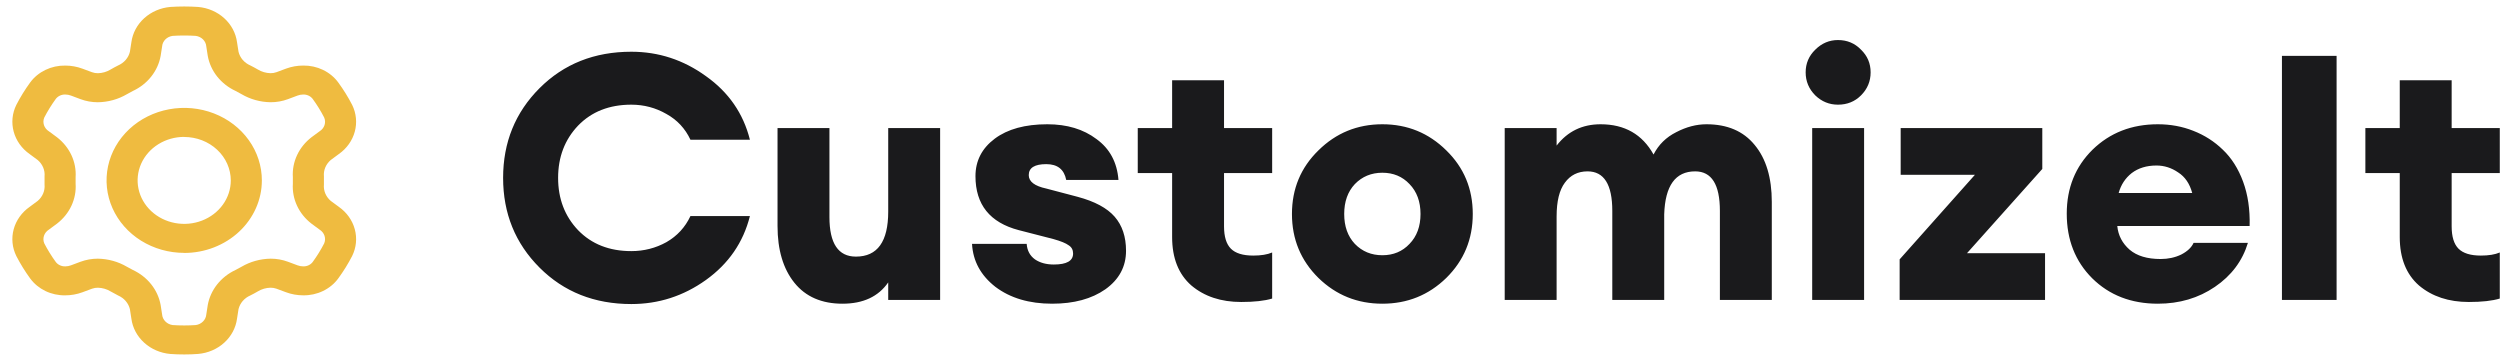 <svg width="160" height="23" viewBox="0 0 160 23" fill="none" xmlns="http://www.w3.org/2000/svg">
    <path
        d="M11.789 22.685C11.488 22.685 11.19 22.675 10.904 22.654C10.274 22.599 9.683 22.346 9.229 21.934C8.775 21.523 8.485 20.979 8.408 20.393L8.314 19.786C8.268 19.596 8.176 19.418 8.046 19.267C7.915 19.115 7.749 18.993 7.56 18.911C7.395 18.828 7.232 18.74 7.076 18.649C6.835 18.502 6.554 18.421 6.266 18.414C6.137 18.412 6.008 18.434 5.887 18.478L5.275 18.706C4.925 18.835 4.551 18.902 4.175 18.902C3.734 18.909 3.299 18.814 2.908 18.626C2.517 18.437 2.181 18.161 1.932 17.822C1.598 17.364 1.302 16.884 1.044 16.385C0.78 15.848 0.72 15.244 0.876 14.672C1.031 14.1 1.391 13.594 1.896 13.24L2.415 12.856C2.568 12.725 2.687 12.562 2.763 12.381C2.839 12.2 2.869 12.005 2.851 11.812C2.851 11.734 2.851 11.647 2.851 11.55C2.851 11.452 2.851 11.365 2.851 11.287C2.869 11.094 2.839 10.899 2.763 10.718C2.687 10.537 2.568 10.374 2.415 10.243L1.896 9.86C1.391 9.505 1.031 9 0.876 8.427C0.721 7.855 0.78 7.251 1.044 6.715C1.301 6.215 1.598 5.735 1.932 5.277C2.181 4.938 2.517 4.662 2.908 4.474C3.299 4.285 3.734 4.19 4.175 4.197C4.551 4.197 4.925 4.264 5.275 4.394L5.887 4.621C6.008 4.665 6.137 4.687 6.266 4.686C6.554 4.679 6.835 4.597 7.076 4.45C7.232 4.359 7.395 4.27 7.56 4.188C7.749 4.106 7.915 3.984 8.046 3.833C8.177 3.681 8.268 3.503 8.314 3.313L8.408 2.707C8.485 2.121 8.775 1.577 9.229 1.165C9.683 0.754 10.274 0.499 10.904 0.444C11.195 0.425 11.492 0.415 11.789 0.415C12.086 0.415 12.384 0.425 12.676 0.444C13.306 0.499 13.896 0.753 14.35 1.165C14.804 1.576 15.093 2.12 15.17 2.706L15.265 3.312C15.31 3.502 15.402 3.68 15.532 3.832C15.663 3.983 15.829 4.105 16.018 4.187C16.176 4.265 16.335 4.351 16.503 4.449C16.745 4.596 17.025 4.677 17.313 4.684C17.443 4.686 17.572 4.664 17.694 4.62L18.305 4.392C18.655 4.263 19.028 4.196 19.405 4.196C19.845 4.189 20.28 4.284 20.671 4.472C21.063 4.661 21.398 4.937 21.647 5.276C21.982 5.733 22.28 6.214 22.538 6.713C22.802 7.25 22.861 7.854 22.706 8.426C22.551 8.998 22.191 9.504 21.686 9.858L21.166 10.242C21.013 10.373 20.894 10.536 20.818 10.717C20.743 10.898 20.713 11.093 20.731 11.286C20.731 11.373 20.731 11.46 20.731 11.548C20.731 11.636 20.731 11.724 20.731 11.811C20.713 12.004 20.743 12.199 20.818 12.38C20.894 12.561 21.013 12.724 21.166 12.855L21.686 13.238C22.191 13.593 22.552 14.098 22.706 14.671C22.862 15.243 22.802 15.847 22.538 16.383C22.28 16.883 21.982 17.363 21.647 17.821C21.398 18.16 21.063 18.436 20.671 18.624C20.28 18.813 19.845 18.908 19.405 18.901C19.028 18.901 18.655 18.834 18.305 18.704L17.694 18.477C17.572 18.433 17.443 18.411 17.313 18.413C17.025 18.419 16.745 18.501 16.503 18.648C16.334 18.747 16.176 18.832 16.018 18.91C15.829 18.992 15.663 19.114 15.533 19.265C15.402 19.417 15.311 19.595 15.265 19.785L15.17 20.392C15.093 20.978 14.804 21.522 14.35 21.933C13.896 22.345 13.306 22.598 12.676 22.652C12.389 22.675 12.091 22.685 11.789 22.685ZM6.258 16.555C6.919 16.565 7.565 16.744 8.124 17.073C8.274 17.158 8.389 17.221 8.501 17.276C8.966 17.492 9.369 17.809 9.679 18.199C9.988 18.589 10.194 19.041 10.281 19.52L10.375 20.126C10.388 20.294 10.462 20.452 10.585 20.575C10.707 20.698 10.87 20.779 11.048 20.804C11.287 20.82 11.536 20.829 11.789 20.829C12.042 20.829 12.291 20.82 12.53 20.804C12.708 20.779 12.871 20.698 12.993 20.575C13.116 20.452 13.19 20.294 13.203 20.126L13.297 19.52C13.384 19.041 13.591 18.589 13.9 18.199C14.21 17.809 14.614 17.492 15.079 17.276C15.199 17.215 15.317 17.152 15.456 17.073C16.015 16.744 16.66 16.565 17.321 16.555C17.701 16.554 18.077 16.621 18.429 16.752L19.04 16.98C19.155 17.024 19.279 17.047 19.403 17.048C19.52 17.051 19.636 17.029 19.741 16.981C19.846 16.934 19.937 16.863 20.006 16.776C20.285 16.394 20.533 15.994 20.747 15.578C20.814 15.422 20.822 15.25 20.769 15.09C20.716 14.93 20.605 14.791 20.456 14.698L19.936 14.314C19.535 14.005 19.218 13.613 19.011 13.168C18.803 12.723 18.712 12.239 18.743 11.755V11.55V11.344C18.712 10.86 18.803 10.376 19.011 9.931C19.218 9.486 19.535 9.093 19.936 8.784L20.456 8.401C20.605 8.308 20.716 8.169 20.769 8.009C20.822 7.848 20.814 7.676 20.747 7.52C20.533 7.104 20.285 6.704 20.006 6.322C19.937 6.234 19.846 6.164 19.74 6.116C19.635 6.068 19.519 6.045 19.402 6.049C19.278 6.05 19.155 6.073 19.04 6.117L18.429 6.346C18.076 6.477 17.7 6.544 17.32 6.543C16.66 6.534 16.015 6.355 15.456 6.025C15.337 5.959 15.209 5.888 15.079 5.821C14.614 5.605 14.21 5.289 13.9 4.9C13.591 4.51 13.384 4.058 13.297 3.579L13.203 2.973C13.191 2.805 13.117 2.647 12.995 2.523C12.872 2.4 12.708 2.32 12.53 2.296C12.291 2.28 12.042 2.272 11.789 2.272C11.536 2.272 11.287 2.28 11.048 2.296C10.87 2.32 10.706 2.4 10.583 2.523C10.46 2.647 10.387 2.805 10.375 2.973L10.281 3.579C10.194 4.058 9.988 4.51 9.679 4.9C9.37 5.29 8.967 5.606 8.502 5.823C8.389 5.878 8.27 5.946 8.126 6.027C7.567 6.356 6.922 6.535 6.261 6.544C5.881 6.544 5.505 6.477 5.153 6.346L4.543 6.117C4.428 6.073 4.306 6.05 4.181 6.049C4.064 6.045 3.948 6.068 3.843 6.116C3.738 6.164 3.646 6.234 3.577 6.322C3.298 6.704 3.05 7.104 2.835 7.52C2.768 7.676 2.761 7.848 2.814 8.008C2.867 8.169 2.977 8.307 3.126 8.401L3.646 8.784C4.047 9.093 4.364 9.486 4.572 9.931C4.779 10.376 4.87 10.86 4.839 11.344V11.55V11.755C4.871 12.239 4.779 12.723 4.572 13.168C4.364 13.613 4.047 14.005 3.646 14.314L3.126 14.698C2.977 14.792 2.867 14.93 2.814 15.09C2.761 15.25 2.768 15.422 2.835 15.578C3.05 15.994 3.298 16.394 3.577 16.776C3.646 16.863 3.737 16.934 3.843 16.981C3.948 17.029 4.063 17.052 4.18 17.048C4.305 17.047 4.428 17.024 4.543 16.98L5.153 16.752C5.505 16.622 5.88 16.555 6.258 16.555ZM11.789 16.184C10.806 16.184 9.845 15.912 9.027 15.402C8.21 14.892 7.573 14.167 7.197 13.319C6.821 12.471 6.723 11.538 6.915 10.638C7.107 9.738 7.581 8.911 8.276 8.262C8.972 7.614 9.858 7.172 10.823 6.994C11.787 6.815 12.787 6.908 13.695 7.26C14.603 7.612 15.379 8.207 15.924 8.971C16.47 9.734 16.76 10.632 16.759 11.55C16.758 12.78 16.234 13.959 15.302 14.829C14.37 15.699 13.107 16.188 11.789 16.189V16.184ZM11.789 8.761C11.2 8.761 10.623 8.924 10.133 9.23C9.643 9.535 9.26 9.97 9.034 10.478C8.809 10.987 8.749 11.546 8.864 12.086C8.978 12.626 9.262 13.122 9.678 13.511C10.095 13.901 10.626 14.166 11.204 14.274C11.782 14.382 12.382 14.328 12.927 14.118C13.472 13.908 13.938 13.552 14.266 13.095C14.594 12.638 14.77 12.1 14.771 11.55C14.77 10.812 14.456 10.104 13.896 9.582C13.338 9.06 12.58 8.767 11.789 8.766V8.761Z"
        fill="#EFBB40" />
    <path
        d="M40.405 19.459C38.044 19.459 36.086 18.682 34.531 17.127C32.977 15.572 32.199 13.659 32.199 11.385C32.199 9.112 32.977 7.198 34.531 5.643C36.086 4.088 38.044 3.311 40.405 3.311C42.151 3.311 43.742 3.832 45.179 4.873C46.631 5.9 47.57 7.256 47.995 8.943H44.189C43.852 8.224 43.339 7.674 42.649 7.293C41.96 6.897 41.212 6.699 40.405 6.699C38.997 6.699 37.861 7.146 36.995 8.041C36.145 8.936 35.719 10.05 35.719 11.385C35.719 12.72 36.145 13.835 36.995 14.729C37.861 15.624 38.997 16.071 40.405 16.071C41.212 16.071 41.96 15.88 42.649 15.499C43.339 15.103 43.852 14.546 44.189 13.827H47.995C47.57 15.514 46.631 16.878 45.179 17.919C43.742 18.946 42.151 19.459 40.405 19.459ZM53.92 19.437C52.586 19.437 51.559 18.99 50.84 18.095C50.122 17.201 49.762 15.991 49.762 14.465V8.195H53.084V13.893C53.084 15.58 53.649 16.423 54.778 16.423C56.157 16.423 56.846 15.463 56.846 13.541V8.195H60.168V19.195H56.846V18.073C56.216 18.983 55.24 19.437 53.92 19.437ZM67.336 19.437C65.87 19.437 64.66 19.078 63.706 18.359C62.768 17.626 62.269 16.709 62.21 15.609H65.708C65.738 16.035 65.914 16.364 66.236 16.599C66.559 16.819 66.962 16.929 67.446 16.929C68.268 16.929 68.678 16.695 68.678 16.225C68.678 15.991 68.583 15.815 68.392 15.697C68.216 15.565 67.894 15.433 67.424 15.301L65.202 14.729C63.354 14.245 62.43 13.094 62.43 11.275C62.43 10.293 62.841 9.493 63.662 8.877C64.484 8.261 65.606 7.953 67.028 7.953C68.29 7.953 69.338 8.268 70.174 8.899C71.025 9.515 71.494 10.388 71.582 11.517H68.238C68.106 10.842 67.681 10.505 66.962 10.505C66.214 10.505 65.84 10.74 65.84 11.209C65.84 11.62 66.214 11.906 66.962 12.067L68.964 12.595C70.064 12.889 70.856 13.314 71.34 13.871C71.824 14.428 72.066 15.155 72.066 16.049C72.066 17.061 71.626 17.883 70.746 18.513C69.866 19.129 68.73 19.437 67.336 19.437ZM79.438 19.327C78.147 19.327 77.084 18.975 76.248 18.271C75.427 17.552 75.016 16.518 75.016 15.169V11.077H72.816V8.195H75.016V5.137H78.338V8.195H81.418V11.077H78.338V14.487C78.338 15.147 78.485 15.624 78.778 15.917C79.071 16.21 79.548 16.357 80.208 16.357C80.707 16.357 81.11 16.291 81.418 16.159V19.107C80.934 19.254 80.274 19.327 79.438 19.327ZM92.563 17.787C91.434 18.887 90.07 19.437 88.471 19.437C86.872 19.437 85.508 18.887 84.379 17.787C83.25 16.672 82.685 15.309 82.685 13.695C82.685 12.082 83.25 10.725 84.379 9.625C85.508 8.51 86.872 7.953 88.471 7.953C90.07 7.953 91.434 8.51 92.563 9.625C93.692 10.725 94.257 12.082 94.257 13.695C94.257 15.309 93.692 16.672 92.563 17.787ZM86.711 15.609C87.18 16.093 87.767 16.335 88.471 16.335C89.175 16.335 89.754 16.093 90.209 15.609C90.678 15.125 90.913 14.487 90.913 13.695C90.913 12.903 90.678 12.265 90.209 11.781C89.754 11.297 89.175 11.055 88.471 11.055C87.767 11.055 87.18 11.297 86.711 11.781C86.256 12.265 86.029 12.903 86.029 13.695C86.029 14.487 86.256 15.125 86.711 15.609ZM110.073 19.195V13.497C110.073 11.81 109.545 10.967 108.489 10.967C107.227 10.967 106.567 11.884 106.509 13.717V19.195H103.187V13.497C103.187 11.81 102.659 10.967 101.603 10.967C100.987 10.967 100.503 11.209 100.151 11.693C99.799 12.162 99.623 12.881 99.623 13.849V19.195H96.301V8.195H99.623V9.317C100.327 8.408 101.265 7.953 102.439 7.953C103.979 7.953 105.108 8.598 105.827 9.889C106.149 9.258 106.633 8.782 107.279 8.459C107.924 8.122 108.569 7.953 109.215 7.953C110.549 7.953 111.576 8.393 112.295 9.273C113.028 10.153 113.395 11.37 113.395 12.925V19.195H110.073ZM117.63 6.699C117.073 6.699 116.589 6.501 116.178 6.105C115.768 5.694 115.562 5.203 115.562 4.631C115.562 4.059 115.768 3.575 116.178 3.179C116.589 2.768 117.073 2.563 117.63 2.563C118.217 2.563 118.708 2.768 119.104 3.179C119.515 3.575 119.72 4.059 119.72 4.631C119.72 5.203 119.515 5.694 119.104 6.105C118.708 6.501 118.217 6.699 117.63 6.699ZM115.98 19.195V8.195H119.302V19.195H115.98ZM121.577 19.195V16.599L126.395 11.187H121.643V8.195H130.707V10.813L125.889 16.203H130.883V19.195H121.577ZM138.102 19.437C136.4 19.437 135 18.895 133.9 17.809C132.814 16.724 132.272 15.345 132.272 13.673C132.272 12.03 132.822 10.666 133.922 9.581C135.036 8.496 136.43 7.953 138.102 7.953C138.908 7.953 139.664 8.092 140.368 8.371C141.086 8.65 141.717 9.053 142.26 9.581C142.817 10.109 143.25 10.791 143.558 11.627C143.866 12.463 144.005 13.409 143.976 14.465H135.506C135.564 15.066 135.828 15.572 136.298 15.983C136.767 16.379 137.427 16.577 138.278 16.577C138.762 16.577 139.202 16.482 139.598 16.291C139.994 16.086 140.258 15.836 140.39 15.543H143.866C143.514 16.702 142.81 17.64 141.754 18.359C140.698 19.078 139.48 19.437 138.102 19.437ZM138.014 10.593C137.383 10.593 136.855 10.755 136.43 11.077C136.019 11.4 135.74 11.825 135.594 12.353H140.302C140.14 11.752 139.84 11.312 139.4 11.033C138.974 10.74 138.512 10.593 138.014 10.593ZM146.044 19.195V3.575H149.542V19.195H146.044ZM158.006 19.327C156.716 19.327 155.652 18.975 154.816 18.271C153.995 17.552 153.584 16.518 153.584 15.169V11.077H151.384V8.195H153.584V5.137H156.906V8.195H159.986V11.077H156.906V14.487C156.906 15.147 157.053 15.624 157.346 15.917C157.64 16.21 158.116 16.357 158.776 16.357C159.275 16.357 159.678 16.291 159.986 16.159V19.107C159.502 19.254 158.842 19.327 158.006 19.327Z"
        fill="#1A1A1C" />
</svg>
    